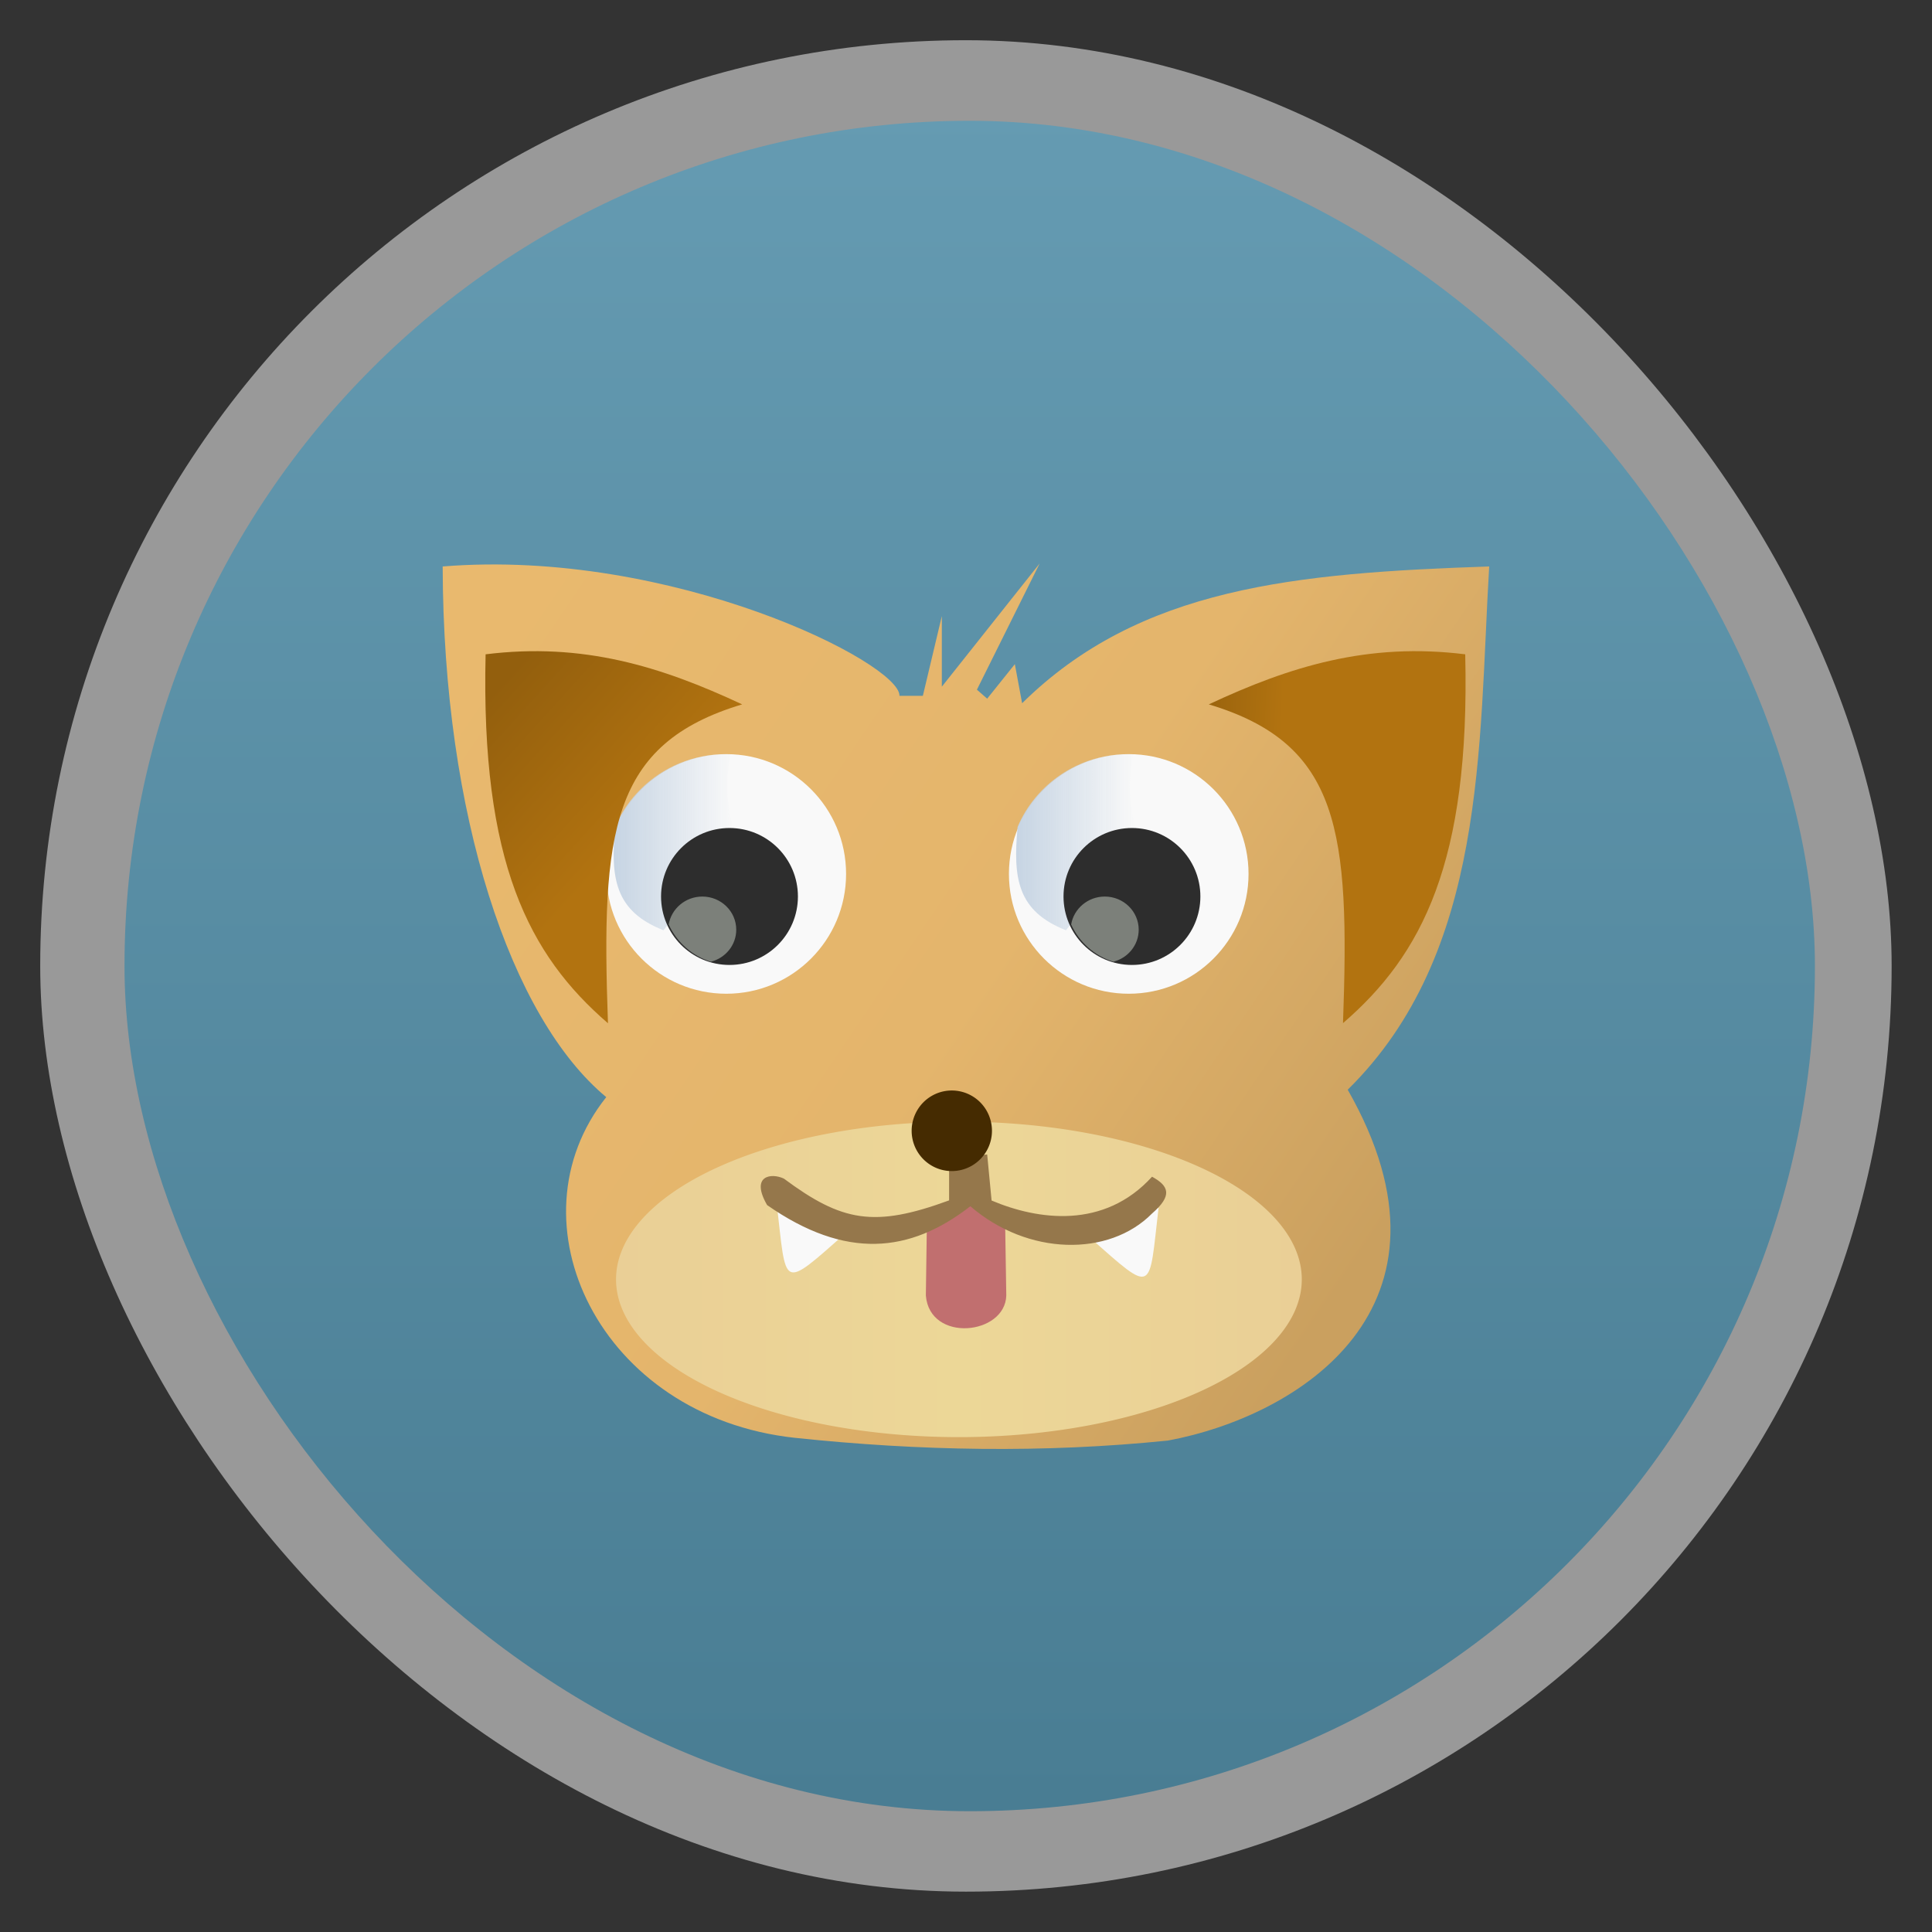 <?xml version="1.0" encoding="UTF-8" standalone="no"?>
<svg
   xmlns:dc="http://purl.org/dc/elements/1.1/"
   xmlns:cc="http://creativecommons.org/ns#"
   xmlns:rdf="http://www.w3.org/1999/02/22-rdf-syntax-ns#"
   xmlns:svg="http://www.w3.org/2000/svg"
   xmlns="http://www.w3.org/2000/svg"
   xmlns:xlink="http://www.w3.org/1999/xlink"
   xmlns:sodipodi="http://sodipodi.sourceforge.net/DTD/sodipodi-0.dtd"
   xmlns:inkscape="http://www.inkscape.org/namespaces/inkscape"
   width="48"
   viewBox="0 0 13.547 13.547"
   height="48"
   id="svg2"
   version="1.1"
   inkscape:version="0.48.4 r9939"
   sodipodi:docname="web-browser.svg">
  <rect x="0" y="0" width="13.547" height="13.547" fill="#333333" stroke="none"/>
  <sodipodi:namedview
     pagecolor="#ffffff"
     bordercolor="#666666"
     borderopacity="1"
     objecttolerance="10"
     gridtolerance="10"
     guidetolerance="10"
     inkscape:pageopacity="0"
     inkscape:pageshadow="2"
     inkscape:window-width="1366"
     inkscape:window-height="740"
     id="namedview20"
     showgrid="false"
     inkscape:zoom="5.3175"
     inkscape:cx="24.114581"
     inkscape:cy="18.192455"
     inkscape:window-x="0"
     inkscape:window-y="28"
     inkscape:window-maximized="1"
     inkscape:current-layer="svg2" />
  <defs
     id="defs4">
    <linearGradient
       id="linearGradient4460">
      <stop
         offset="0"
         style="stop-color:#497d93;stop-opacity:1;"
         id="stop7" />
      <stop
         offset="1"
         style="stop-color:#659bb2;stop-opacity:1;"
         id="stop9" />
    </linearGradient>
    <linearGradient
       gradientTransform="matrix(1.105,0,0,1.105,-134.252,-295.762)"
       xlink:href="#linearGradient4460"
       id="linearGradient3001"
       y1="279.096"
       y2="268.33"
       gradientUnits="userSpaceOnUse"
       x2="0" />
    <linearGradient
       gradientTransform="matrix(1,0,0,1.007,-515.131,148.053)"
       gradientUnits="userSpaceOnUse"
       y2="860.736"
       x2="600.32"
       y1="816.856"
       x1="600.787"
       id="linearGradient3960"
       xlink:href="#linearGradient3954"
       inkscape:collect="always" />
    <linearGradient
       y2="294.456"
       x2="567.397"
       y1="294.641"
       x1="561.417"
       gradientUnits="userSpaceOnUse"
       id="linearGradient3948"
       xlink:href="#linearGradient3938"
       inkscape:collect="always" />
    <linearGradient
       gradientUnits="userSpaceOnUse"
       y2="294.456"
       x2="567.397"
       y1="294.296"
       x1="553.294"
       id="linearGradient3944"
       xlink:href="#linearGradient3938"
       inkscape:collect="always" />
    <linearGradient
       gradientTransform="translate(-515.131,706.261)"
       gradientUnits="userSpaceOnUse"
       y2="278.787"
       x2="595.685"
       y1="278.359"
       x1="572.696"
       id="linearGradient3936"
       xlink:href="#linearGradient3930"
       inkscape:collect="always" />
    <linearGradient
       gradientTransform="translate(-515.131,706.261)"
       gradientUnits="userSpaceOnUse"
       y2="240.347"
       x2="643.499"
       y1="170.524"
       x1="543.61"
       id="linearGradient3901"
       xlink:href="#linearGradient3895"
       inkscape:collect="always" />
    <linearGradient
       gradientUnits="userSpaceOnUse"
       y2="231.379"
       x2="584.857"
       y1="231.379"
       x1="527.614"
       id="linearGradient3889"
       xlink:href="#linearGradient3865"
       inkscape:collect="always" />
    <linearGradient
       y2="184.514"
       x2="564.447"
       y1="184.019"
       x1="575.466"
       gradientTransform="matrix(-1,0,0,1,689.113,706.261)"
       gradientUnits="userSpaceOnUse"
       id="linearGradient3849"
       xlink:href="#linearGradient3837"
       inkscape:collect="always" />
    <linearGradient
       gradientTransform="translate(-515.131,706.261)"
       gradientUnits="userSpaceOnUse"
       y2="193.757"
       x2="563.126"
       y1="178.903"
       x1="547.244"
       id="linearGradient3843"
       xlink:href="#linearGradient3837"
       inkscape:collect="always" />
    <linearGradient
       y2="208.172"
       x2="577.781"
       y1="208.172"
       x1="563.799"
       gradientUnits="userSpaceOnUse"
       id="linearGradient3833"
       xlink:href="#linearGradient3809"
       inkscape:collect="always" />
    <linearGradient
       gradientUnits="userSpaceOnUse"
       y2="208.172"
       x2="577.781"
       y1="208.172"
       x1="563.799"
       id="linearGradient3815"
       xlink:href="#linearGradient3809"
       inkscape:collect="always" />
    <linearGradient
       id="linearGradient3809"
       inkscape:collect="always">
      <stop
         id="stop3811"
         offset="0"
         style="stop-color:#c6d4e3;stop-opacity:1;" />
      <stop
         id="stop3813"
         offset="1"
         style="stop-color:#c6d4e3;stop-opacity:0;" />
    </linearGradient>
    <linearGradient
       id="linearGradient3837">
      <stop
         id="stop3839"
         offset="0"
         style="stop-color:#935f0d;stop-opacity:1;" />
      <stop
         id="stop3841"
         offset="1"
         style="stop-color:#b27310;stop-opacity:1;" />
    </linearGradient>
    <linearGradient
       id="linearGradient3865">
      <stop
         id="stop3867"
         offset="0"
         style="stop-color:#eacf96;stop-opacity:1;" />
      <stop
         style="stop-color:#ecd797;stop-opacity:1;"
         offset="0.5"
         id="stop3873" />
      <stop
         id="stop3869"
         offset="1"
         style="stop-color:#eacf96;stop-opacity:1;" />
    </linearGradient>
    <linearGradient
       id="linearGradient3895">
      <stop
         id="stop3897"
         offset="0"
         style="stop-color:#e9b96e;stop-opacity:1;" />
      <stop
         style="stop-color:#e4b56c;stop-opacity:1;"
         offset="0.573"
         id="stop3903" />
      <stop
         id="stop3899"
         offset="1"
         style="stop-color:#caa05f;stop-opacity:1;" />
    </linearGradient>
    <linearGradient
       id="linearGradient3930">
      <stop
         id="stop3932"
         offset="0"
         style="stop-color:#d7ab65;stop-opacity:1;" />
      <stop
         id="stop3934"
         offset="1"
         style="stop-color:#d5a964;stop-opacity:1;" />
    </linearGradient>
    <linearGradient
       id="linearGradient3938">
      <stop
         id="stop3940"
         offset="0"
         style="stop-color:#eddc98;stop-opacity:1;" />
      <stop
         id="stop3942"
         offset="1"
         style="stop-color:#e7c394;stop-opacity:1;" />
    </linearGradient>
    <linearGradient
       id="linearGradient3954">
      <stop
         id="stop3956"
         offset="0"
         style="stop-color:#e4b66c;stop-opacity:1;" />
      <stop
         id="stop3958"
         offset="1"
         style="stop-color:#ead192;stop-opacity:1;" />
    </linearGradient>
    <linearGradient
       inkscape:collect="always"
       xlink:href="#linearGradient3930"
       id="linearGradient3133"
       gradientUnits="userSpaceOnUse"
       gradientTransform="matrix(0.282,0,0,0.282,-138.345,-72.937)"
       x1="572.696"
       y1="278.359"
       x2="595.685"
       y2="278.787" />
    <linearGradient
       inkscape:collect="always"
       xlink:href="#linearGradient3837"
       id="linearGradient3145"
       gradientUnits="userSpaceOnUse"
       gradientTransform="matrix(-0.063,0,0,0.065,44.552,-6.938)"
       x1="575.466"
       y1="184.019"
       x2="564.447"
       y2="184.514" />
    <linearGradient
       inkscape:collect="always"
       xlink:href="#linearGradient3837"
       id="linearGradient3148"
       gradientUnits="userSpaceOnUse"
       gradientTransform="matrix(0.063,0,0,0.065,-30.872,-6.938)"
       x1="547.244"
       y1="178.903"
       x2="563.126"
       y2="193.757" />
    <linearGradient
       inkscape:collect="always"
       xlink:href="#linearGradient3895"
       id="linearGradient3162"
       gradientUnits="userSpaceOnUse"
       gradientTransform="matrix(0.063,0,0,0.065,-30.872,-6.938)"
       x1="543.61"
       y1="170.524"
       x2="643.499"
       y2="240.347" />
    <linearGradient
       inkscape:collect="always"
       xlink:href="#linearGradient3954"
       id="linearGradient3166"
       gradientUnits="userSpaceOnUse"
       gradientTransform="matrix(0.282,0,0,0.284,-138.345,-230.476)"
       x1="600.787"
       y1="816.856"
       x2="600.32"
       y2="860.736" />
    <linearGradient
       inkscape:collect="always"
       xlink:href="#linearGradient3865"
       id="linearGradient3169"
       gradientUnits="userSpaceOnUse"
       x1="527.614"
       y1="231.379"
       x2="584.857"
       y2="231.379" />
    <linearGradient
       inkscape:collect="always"
       xlink:href="#linearGradient3809"
       id="linearGradient3171"
       gradientUnits="userSpaceOnUse"
       x1="563.799"
       y1="208.172"
       x2="577.781"
       y2="208.172" />
    <linearGradient
       inkscape:collect="always"
       xlink:href="#linearGradient3809"
       id="linearGradient3173"
       gradientUnits="userSpaceOnUse"
       x1="563.799"
       y1="208.172"
       x2="577.781"
       y2="208.172" />
    <linearGradient
       inkscape:collect="always"
       xlink:href="#linearGradient4460"
       id="linearGradient3176"
       gradientUnits="userSpaceOnUse"
       gradientTransform="matrix(1.105,0,0,1.105,-134.252,-295.762)"
       y1="279.096"
       x2="0"
       y2="268.33" />
  </defs>
  <rect
     id="rect14"
     style="opacity:0.5;fill:#ffffff;fill-rule:evenodd"
     height="12.982"
     rx="6.491"
     y="0.282"
     x="0.282"
     width="12.982" />
  <rect
     id="rect16"
     style="fill:url(#linearGradient3176);fill-rule:evenodd"
     height="11.853"
     rx="5.926"
     y="0.847"
     x="0.873"
     width="11.853" />
  <path
     style="fill:url(#linearGradient3162);fill-opacity:1;stroke:none"
     d="M 4.251,7.693 C 3.582,7.138 3.108,5.719 3.104,3.972 c 1.61,-0.13 3.21,0.678 3.203,0.907 l 0.164,0 0.133,-0.559 0,0.495 0.686,-0.864 -0.44,0.885 0.072,0.063 0.194,-0.242 0.051,0.274 C 7.993,4.116 9.085,4.018 10.442,3.972 10.367,5.237 10.425,6.681 9.45,7.641 10.324,9.173 9.098,9.932 8.19,10.101 7.319,10.19 6.447,10.174 5.575,10.082 4.2,9.934 3.557,8.564 4.251,7.693 z"
     id="path3893"
     inkscape:connector-curvature="0"
     sodipodi:nodetypes="cccccccccccccccc" />
  <g
     id="g3817"
     transform="matrix(0.06,0,0,0.06,-29.525,-39.727)">
    <path
       transform="matrix(1.889,0,0,2.007,-475.187,380.938)"
       d="m 564.398,190.987 c 0,3.853 -3.318,6.976 -7.412,6.976 -4.093,0 -7.412,-3.123 -7.412,-6.976 0,-3.853 3.318,-6.976 7.412,-6.976 4.093,0 7.412,3.123 7.412,6.976 z"
       sodipodi:ry="6.9759474"
       sodipodi:rx="7.4119444"
       sodipodi:cy="190.98732"
       sodipodi:cx="556.98584"
       id="path3016"
       style="fill:#f9f9f9;fill-opacity:1;stroke:none"
       sodipodi:type="arc" />
    <path
       id="path3801"
       transform="translate(0,552.362)"
       d="m 576.875,197.875 c -5.799,0 -10.781,3.506 -12.906,8.531 -10e-4,0.011 10e-4,0.02 0,0.031 -0.551,5.955 -0.022,9.803 5.656,12.031 l 0.594,-0.75 c -0.439,-0.99 -0.688,-2.066 -0.688,-3.219 0,-4.418 3.582,-8 8,-8 0.085,0 0.166,-0.003 0.25,0 -0.861,-2.868 -0.898,-5.726 -0.312,-8.594 -0.198,-0.008 -0.394,-0.031 -0.594,-0.031 z"
       style="fill:url(#linearGradient3173);fill-opacity:1;stroke:none"
       inkscape:connector-curvature="0" />
    <path
       transform="matrix(1.079,0,0,0.992,-15.42,576.668)"
       d="m 556.768,191.75 c 0,4.455 -3.318,8.066 -7.412,8.066 -4.094,0 -7.412,-3.611 -7.412,-8.066 0,-4.455 3.318,-8.066 7.412,-8.066 4.093,0 7.412,3.611 7.412,8.066 z"
       sodipodi:ry="8.0659389"
       sodipodi:rx="7.4119444"
       sodipodi:cy="191.75032"
       sodipodi:cx="549.3559"
       id="path3020"
       style="fill:#2d2d2d;fill-opacity:1;stroke:none"
       sodipodi:type="arc" />
    <path
       sodipodi:nodetypes="sccss"
       inkscape:connector-curvature="0"
       id="path3790"
       transform="translate(0,552.362)"
       d="m 574.156,214.531 c -1.977,0 -3.617,1.426 -3.926,3.264 0.936,2.063 2.737,3.673 4.926,4.353 1.711,-0.433 2.969,-1.943 2.969,-3.743 0,-2.137 -1.772,-3.875 -3.969,-3.875 z"
       style="fill:#7c807a;fill-opacity:1;stroke:none" />
  </g>
  <g
     id="g3823"
     transform="matrix(0.06,0,0,0.06,-26.703,-39.727)">
    <path
       sodipodi:type="arc"
       style="fill:#f9f9f9;fill-opacity:1;stroke:none"
       id="path3825"
       sodipodi:cx="556.98584"
       sodipodi:cy="190.98732"
       sodipodi:rx="7.4119444"
       sodipodi:ry="6.9759474"
       d="m 564.398,190.987 c 0,3.853 -3.318,6.976 -7.412,6.976 -4.093,0 -7.412,-3.123 -7.412,-6.976 0,-3.853 3.318,-6.976 7.412,-6.976 4.093,0 7.412,3.123 7.412,6.976 z"
       transform="matrix(1.889,0,0,2.007,-475.187,380.938)" />
    <path
       style="fill:url(#linearGradient3171);fill-opacity:1;stroke:none"
       d="m 576.875,197.875 c -5.799,0 -10.781,3.506 -12.906,8.531 -10e-4,0.011 10e-4,0.02 0,0.031 -0.551,5.955 -0.022,9.803 5.656,12.031 l 0.594,-0.75 c -0.439,-0.99 -0.688,-2.066 -0.688,-3.219 0,-4.418 3.582,-8 8,-8 0.085,0 0.166,-0.003 0.25,0 -0.861,-2.868 -0.898,-5.726 -0.312,-8.594 -0.198,-0.008 -0.394,-0.031 -0.594,-0.031 z"
       transform="translate(0,552.362)"
       id="path3827"
       inkscape:connector-curvature="0" />
    <path
       sodipodi:type="arc"
       style="fill:#2d2d2d;fill-opacity:1;stroke:none"
       id="path3829"
       sodipodi:cx="549.3559"
       sodipodi:cy="191.75032"
       sodipodi:rx="7.4119444"
       sodipodi:ry="8.0659389"
       d="m 556.768,191.75 c 0,4.455 -3.318,8.066 -7.412,8.066 -4.094,0 -7.412,-3.611 -7.412,-8.066 0,-4.455 3.318,-8.066 7.412,-8.066 4.093,0 7.412,3.611 7.412,8.066 z"
       transform="matrix(1.079,0,0,0.992,-15.42,576.668)" />
    <path
       style="fill:#7c807a;fill-opacity:1;stroke:none"
       d="m 574.156,214.531 c -1.977,0 -3.617,1.426 -3.926,3.264 0.936,2.063 2.737,3.673 4.926,4.353 1.711,-0.433 2.969,-1.943 2.969,-3.743 0,-2.137 -1.772,-3.875 -3.969,-3.875 z"
       transform="translate(0,552.362)"
       id="path3831"
       inkscape:connector-curvature="0"
       sodipodi:nodetypes="sccss" />
  </g>
  <path
     style="fill:url(#linearGradient3148);fill-opacity:1;stroke:none"
     d="m 4.263,7.175 c -0.555,-0.479 -0.892,-1.129 -0.858,-2.587 0.682,-0.085 1.23,0.085 1.799,0.351 -0.923,0.277 -0.989,0.894 -0.941,2.236 z"
     id="path3835"
     inkscape:connector-curvature="0"
     sodipodi:nodetypes="cccc" />
  <path
     sodipodi:nodetypes="cccc"
     inkscape:connector-curvature="0"
     id="path3845"
     d="M 9.416,7.175 C 9.971,6.696 10.309,6.047 10.274,4.588 9.592,4.503 9.044,4.673 8.476,4.939 c 0.923,0.277 0.989,0.894 0.941,2.236 z"
     style="fill:url(#linearGradient3145);fill-opacity:1;stroke:none" />
  <path
     sodipodi:type="arc"
     style="fill:url(#linearGradient3169);fill-opacity:1;stroke:none"
     id="path3863"
     sodipodi:cx="556.23535"
     sodipodi:cy="231.37903"
     sodipodi:rx="28.621393"
     sodipodi:ry="10.240683"
     d="m 584.857,231.379 a 28.621,10.241 0 1 1 -57.243,0 28.621,10.241 0 1 1 57.243,0 z"
     transform="matrix(0.084,0,0,0.108,-40,-16.018)" />
  <path
     style="fill:#c16f6f;fill-opacity:1;stroke:none"
     d="m 6.499,8.591 -0.007,0.493 c 0.027,0.333 0.556,0.278 0.564,0 L 7.048,8.58 6.788,8.431 z"
     id="path3857"
     inkscape:connector-curvature="0"
     sodipodi:nodetypes="cccccc" />
  <path
     style="fill:#f9f9f9;fill-opacity:1;stroke:none"
     d="m 5.446,8.437 c 0.07,0.596 0.026,0.614 0.482,0.211 z"
     id="path3859"
     inkscape:connector-curvature="0"
     sodipodi:nodetypes="ccc" />
  <path
     sodipodi:nodetypes="ccc"
     inkscape:connector-curvature="0"
     id="path3861"
     d="m 8.124,8.467 c -0.07,0.596 -0.026,0.614 -0.482,0.211 z"
     style="fill:#f9f9f9;fill-opacity:1;stroke:none" />
  <path
     style="fill:#95774b;fill-opacity:1;stroke:none"
     d="m 6.655,8.119 0,0.298 c -0.526,0.193 -0.751,0.15 -1.159,-0.153 -0.09,-0.042 -0.236,-0.02 -0.117,0.186 0.551,0.384 1.001,0.338 1.425,0.008 0.401,0.347 0.972,0.357 1.274,0.051 0.145,-0.126 0.119,-0.193 0,-0.258 -0.337,0.371 -0.801,0.304 -1.125,0.167 l -0.031,-0.323 z"
     id="path3855"
     inkscape:connector-curvature="0"
     sodipodi:nodetypes="cccccccccc" />
  <path
     sodipodi:type="arc"
     style="fill:#452b01;fill-opacity:1;stroke:none"
     id="path3853"
     sodipodi:cx="601.2995"
     sodipodi:cy="230.23927"
     sodipodi:rx="4.0222774"
     sodipodi:ry="1.7326733"
     d="m 605.322,230.239 a 4.022,1.733 0 1 1 -8.045,0 4.022,1.733 0 1 1 8.045,0 z"
     transform="matrix(0.07,0,0,0.163,-35.417,-29.6)" />
</svg>
